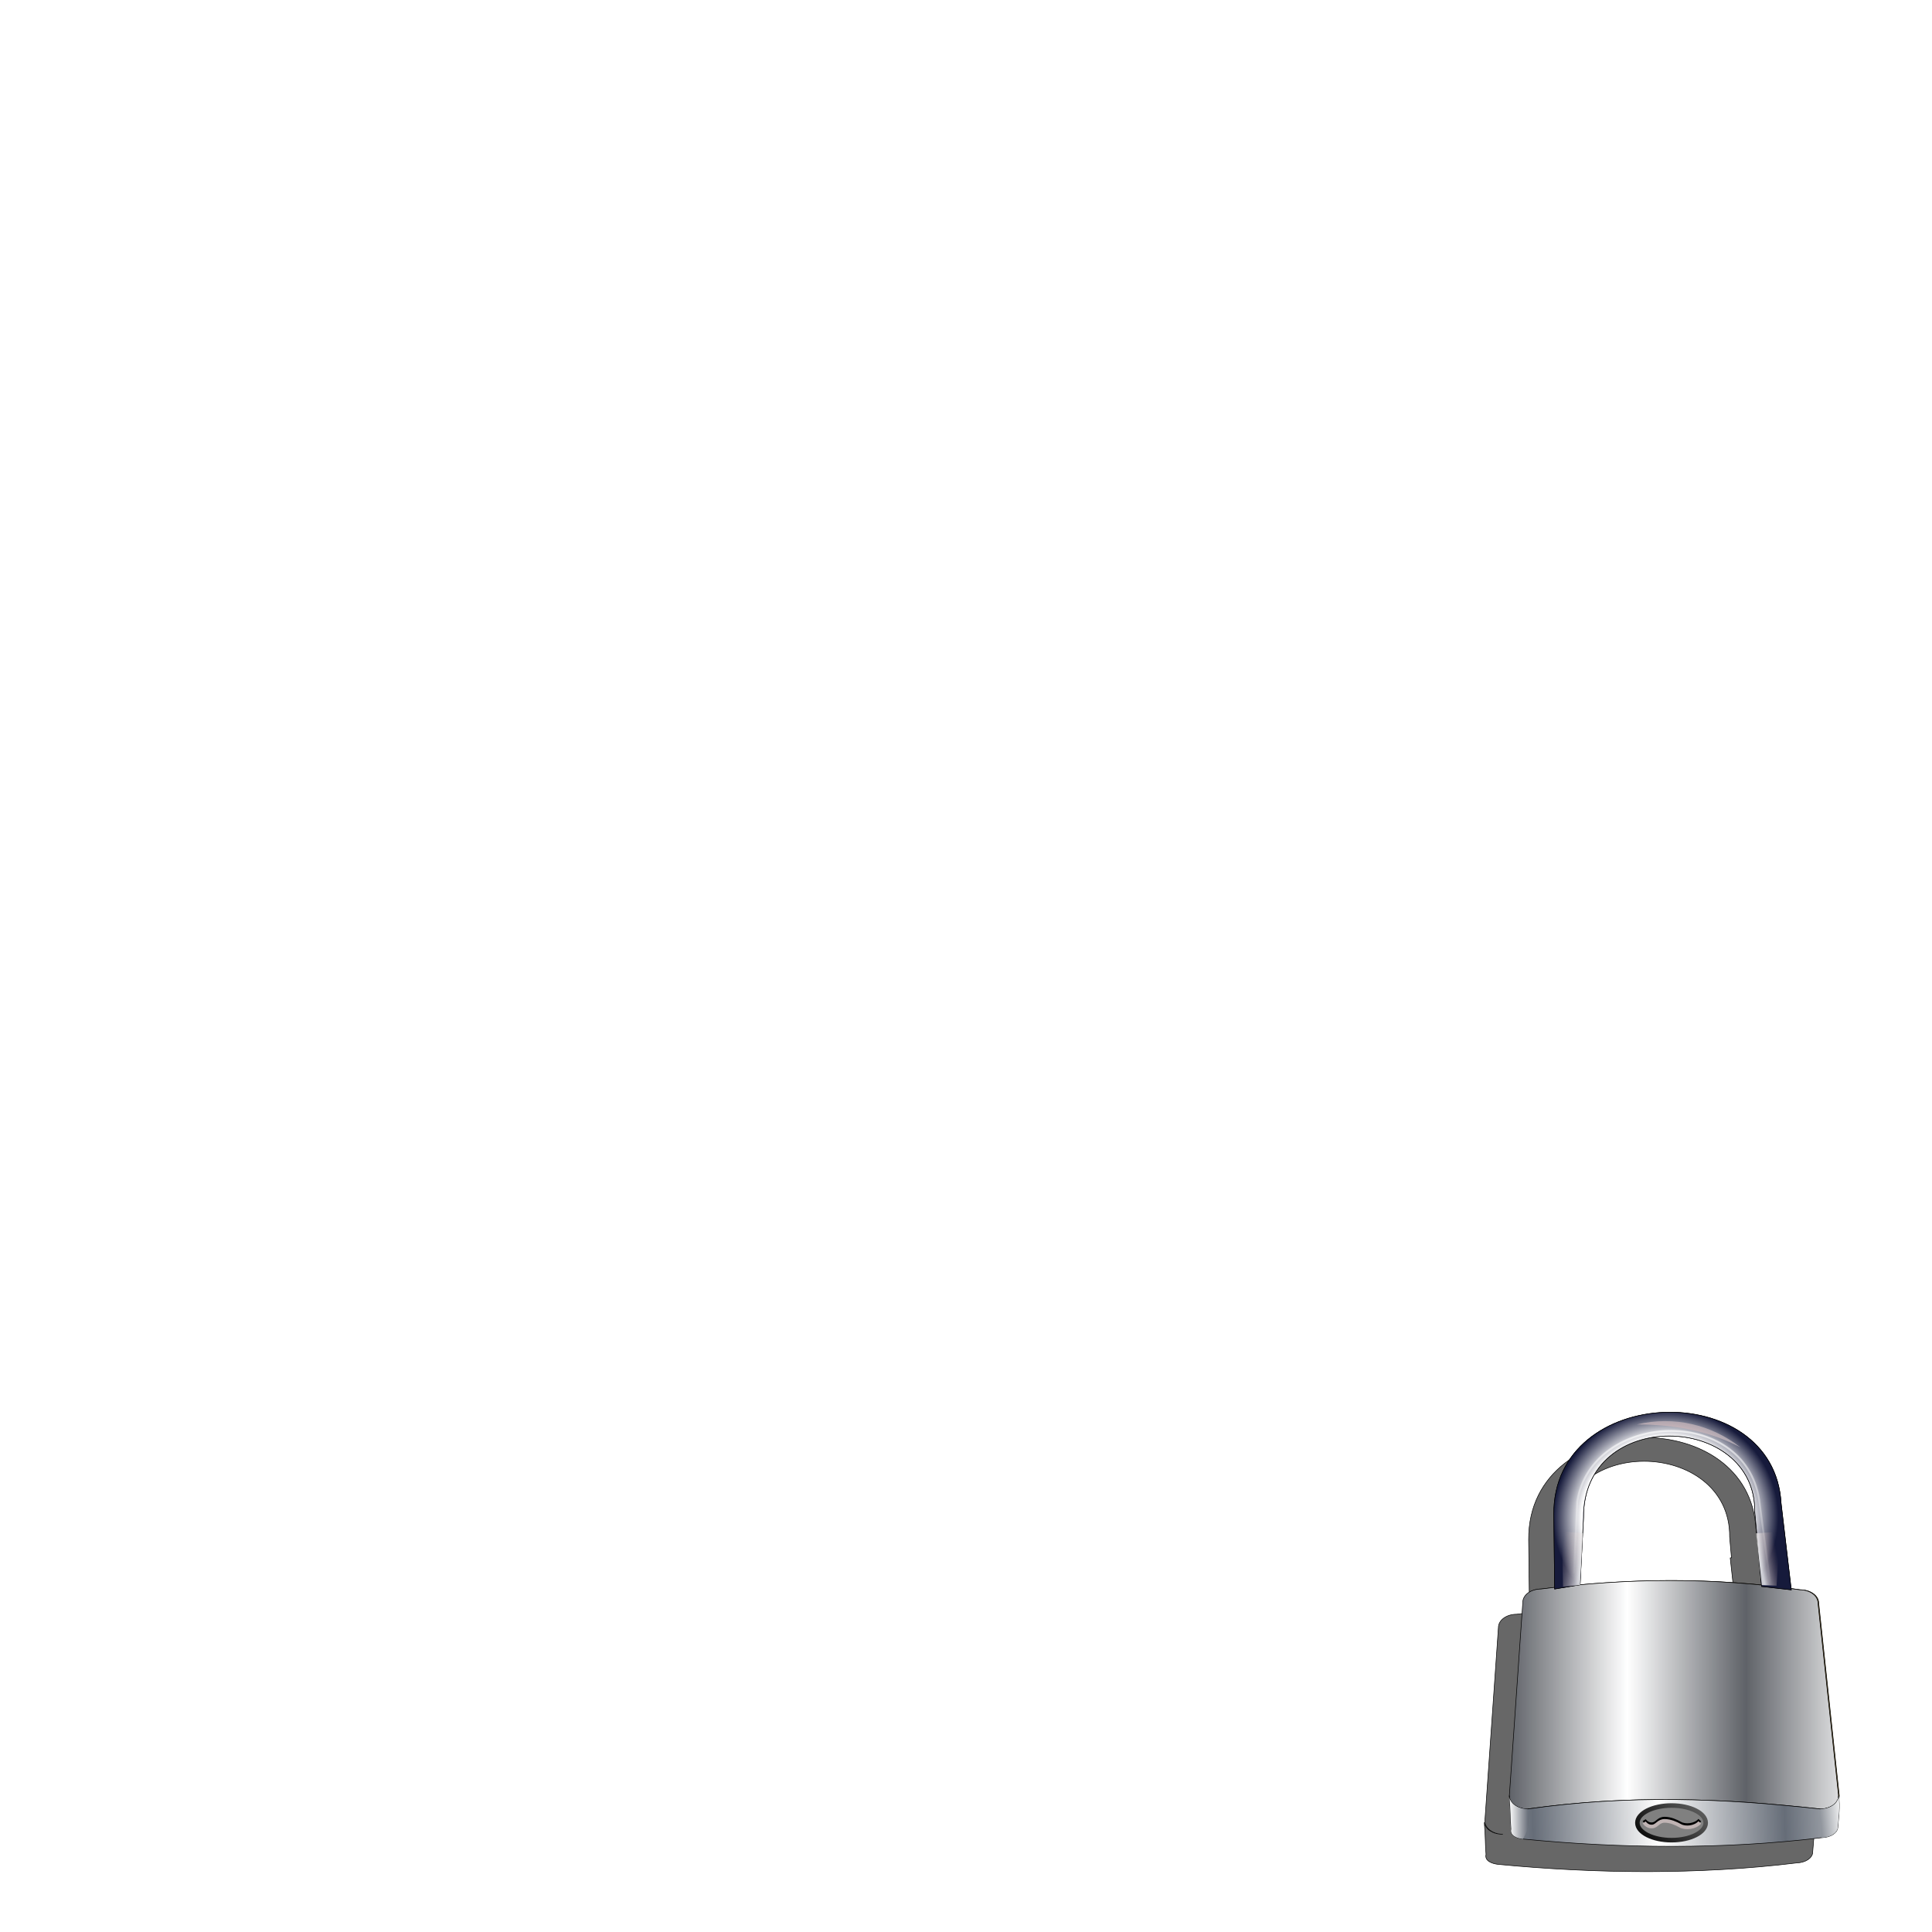 <?xml version="1.0" encoding="UTF-8" standalone="no"?>
<!-- Created with Inkscape (http://www.inkscape.org/) -->
<svg xmlns:dc="http://purl.org/dc/elements/1.1/" xmlns:cc="http://creativecommons.org/ns#" xmlns:rdf="http://www.w3.org/1999/02/22-rdf-syntax-ns#" xmlns:svg="http://www.w3.org/2000/svg" xmlns="http://www.w3.org/2000/svg" xmlns:xlink="http://www.w3.org/1999/xlink" xmlns:sodipodi="http://sodipodi.sourceforge.net/DTD/sodipodi-0.dtd" xmlns:inkscape="http://www.inkscape.org/namespaces/inkscape" id="svg2" sodipodi:version="0.32" inkscape:version="0.91 r13725" width="256" height="256" sodipodi:docname="lock_overlay.svg" inkscape:output_extension="org.inkscape.output.svg.inkscape">
 <defs id="defs5">
  <linearGradient inkscape:collect="always" id="linearGradient3548">
   <stop id="stop3550" stop-color="white" stop-opacity="1"/>
   <stop offset="1" id="stop3552" stop-color="#8c9199" stop-opacity="1"/>
  </linearGradient>
  <linearGradient id="linearGradient3542" inkscape:collect="always">
   <stop id="stop3544" stop-color="#ffffff" stop-opacity="1"/>
   <stop id="stop3546" offset="1" stop-color="#676d78" stop-opacity="1"/>
  </linearGradient>
  <linearGradient id="linearGradient3536" inkscape:collect="always">
   <stop id="stop3538" stop-color="#666d78" stop-opacity="1"/>
   <stop id="stop3540" offset="1" stop-color="#ffffff" stop-opacity="1"/>
  </linearGradient>
  <linearGradient id="linearGradient3530" inkscape:collect="always">
   <stop id="stop3532" stop-color="#5f6268" stop-opacity="1"/>
   <stop id="stop3534" offset="1" stop-color="#ffffff" stop-opacity="1"/>
  </linearGradient>
  <linearGradient inkscape:collect="always" id="linearGradient2802">
   <stop id="stop2804" stop-color="#7d0f0f" stop-opacity="1"/>
   <stop offset="1" id="stop2806" stop-color="white" stop-opacity="0.996"/>
  </linearGradient>
  <linearGradient id="linearGradient2768">
   <stop id="stop2770" stop-color="#000003" stop-opacity="1"/>
   <stop id="stop3106" stop-color="#0a104d" stop-opacity="1"/>
   <stop offset="0.5" id="stop2776" stop-color="#142197" stop-opacity="1"/>
   <stop id="stop2788" offset="0.75" stop-color="white" stop-opacity="1"/>
   <stop id="stop3110" offset="1" stop-color="#161a3b" stop-opacity="1"/>
  </linearGradient>
  <linearGradient id="linearGradient2816" inkscape:collect="always">
   <stop id="stop2818" stop-color="white" stop-opacity="0.784"/>
   <stop id="stop2820" offset="1" stop-color="white" stop-opacity="0"/>
  </linearGradient>
  <linearGradient id="linearGradient2845" inkscape:collect="always">
   <stop id="stop2847" stop-color="#604812" stop-opacity="1"/>
   <stop id="stop2849" offset="1" stop-color="#8f650d" stop-opacity="1"/>
  </linearGradient>
  <linearGradient id="linearGradient2824" inkscape:collect="always">
   <stop id="stop2826" stop-color="black" stop-opacity="1"/>
   <stop id="stop2829" offset="1" stop-color="#a6a6a6" stop-opacity="1"/>
  </linearGradient>
  <linearGradient inkscape:collect="always" id="linearGradient2878">
   <stop id="stop2880" stop-color="white" stop-opacity="0.784"/>
   <stop offset="1" id="stop2882" stop-color="#a48787" stop-opacity="0"/>
  </linearGradient>
  <linearGradient inkscape:collect="always" id="linearGradient2884">
   <stop id="stop2886" stop-color="white" stop-opacity="0.784"/>
   <stop offset="1" id="stop2888" stop-color="#af9c9c" stop-opacity="0"/>
  </linearGradient>
  <filter inkscape:collect="always" id="filter4942">
   <feGaussianBlur inkscape:collect="always" stdDeviation="1.868" id="feGaussianBlur4944"/>
  </filter>
  <linearGradient inkscape:collect="always" xlink:href="#linearGradient2845" id="linearGradient2742" gradientUnits="userSpaceOnUse" gradientTransform="matrix(0.182,0,0,0.182,-311.49,72.11)" spreadMethod="reflect" x1="92.91" y1="600.97" x2="360.92" y2="607.67"/>
  <linearGradient inkscape:collect="always" xlink:href="#linearGradient3530" id="linearGradient2744" gradientUnits="userSpaceOnUse" gradientTransform="matrix(0.148,0,0,0.148,-327.494,76.071)" spreadMethod="reflect" x1="220.48" y1="711.52" x2="481" y2="711.52"/>
  <linearGradient inkscape:collect="always" xlink:href="#linearGradient3536" id="linearGradient2746" gradientUnits="userSpaceOnUse" gradientTransform="matrix(0.182,0,0,0.182,-311.735,72.11)" spreadMethod="reflect" x1="135.85" y1="834.27" x2="360.91" y2="826.87"/>
  <radialGradient inkscape:collect="always" xlink:href="#linearGradient2768" id="radialGradient2748" gradientUnits="userSpaceOnUse" gradientTransform="matrix(0.172,-0.006,0.005,0.165,-309.517,79.504)" cx="374.09" cy="282.23" fx="374.09" fy="282.23" r="212.86"/>
  <radialGradient inkscape:collect="always" xlink:href="#linearGradient2802" id="radialGradient2750" gradientUnits="userSpaceOnUse" gradientTransform="matrix(0.328,0.065,-0.053,0.266,-342.76,-39.497)" spreadMethod="reflect" cx="385.04" cy="475.95" fx="385.04" fy="475.95" r="92.53"/>
  <linearGradient inkscape:collect="always" xlink:href="#linearGradient3542" id="linearGradient2752" gradientUnits="userSpaceOnUse" gradientTransform="matrix(0.148,0,0,0.148,-327.494,76.071)" spreadMethod="reflect" x1="221.1" y1="980.97" x2="263.45" y2="980.97"/>
  <linearGradient inkscape:collect="always" xlink:href="#linearGradient3548" id="linearGradient2754" gradientUnits="userSpaceOnUse" gradientTransform="matrix(0.182,0,0,0.182,-311.735,72.11)" spreadMethod="reflect" x1="693.46" y1="828.21" x2="648.93" y2="832.23"/>
  <linearGradient inkscape:collect="always" xlink:href="#linearGradient2884" id="linearGradient2756" gradientUnits="userSpaceOnUse" gradientTransform="matrix(0.148,0,0,0.148,-327.494,76.071)" x1="383.23" y1="402.17" x2="335.95" y2="393.42"/>
  <linearGradient inkscape:collect="always" xlink:href="#linearGradient2824" id="linearGradient2758" gradientUnits="userSpaceOnUse" x1="526.36" y1="1059.45" x2="714.93" y2="863.46"/>
  <linearGradient inkscape:collect="always" xlink:href="#linearGradient2816" id="linearGradient2761" gradientUnits="userSpaceOnUse" gradientTransform="matrix(0.182,0,0,0.182,-312.184,72.11)" x1="386.82" y1="69.791" x2="371.85" y2="407.75"/>
  <linearGradient inkscape:collect="always" xlink:href="#linearGradient2878" id="linearGradient2763" gradientUnits="userSpaceOnUse" gradientTransform="matrix(-0.148,0,0,0.148,-156.758,76.111)" x1="383.23" y1="402.17" x2="344.71" y2="394.67"/>
 </defs>
 <sodipodi:namedview inkscape:window-height="1056" inkscape:window-width="1920" inkscape:pageshadow="2" inkscape:pageopacity="0.0" guidetolerance="10.0" gridtolerance="10.0" objecttolerance="10.0" borderopacity="1.0" bordercolor="#666666" pagecolor="#ffffff" id="base" width="256" height="256" inkscape:zoom="3.5351562" inkscape:cx="128" inkscape:cy="128" inkscape:window-x="0" inkscape:window-y="0" inkscape:current-layer="svg2" showgrid="false" showguides="true" inkscape:guide-bbox="true" inkscape:window-maximized="1"/>
 <path inkscape:connector-curvature="0" d="m 79.113,92.065 c -18.825,0.038 -37.874,11.22 -37.719,33.25 l 0.281,23.781 c -1.409,0.163 -2.81,0.321 -4.219,0.5 -3.283,0 -5.906,1.928 -5.906,4.312 l -4.406,63 c 0,2.346 2.573,4.251 5.781,4.312 -0.031,0.004 -0.063,-0.004 -0.094,0 -3.062,1e-5 -5.552,-1.652 -5.875,-3.812 0.439,4.948 0.254,6.691 0.562,10.375 -0.514,2.178 2.054,2.996 3.812,3.219 31.672,3.067 65.576,3.434 97.219,-0.438 3.171,-0.101 5.09,-1.687 5.281,-3.156 0.227,-3.066 0.698,-6.372 0.344,-9.594 0.086,-0.293 0.156,-0.594 0.156,-0.906 l -6.719,-62.75 c 0,-2.385 -2.624,-4.281 -5.906,-4.281 -1.019,-0.151 -2.043,-0.267 -3.062,-0.406 l -3.25,-27.75 C 114.289,101.825 96.797,92.03 79.113,92.065 Z m -0.156,7.719 c 14.019,8.6e-5 28.044,8.552 27.875,24.688 l 0.594,6.75 -0.406,0.031 1.656,15.156 0,0.5 0.062,0 0.125,1.219 0.094,0 0.031,0.188 c -19.56,-1.966 -39.295,-1.877 -59.063,-0.062 l 0,-0.031 0.031,0 0.25,-4.812 0.656,-11.969 -0.062,0 0.25,-5.031 c -0.133,-18.069 13.887,-26.625 27.906,-26.625 z M 104.738,219.097 c 7.812,0.528 15.651,1.256 23.562,2.125 -0.052,9.7e-4 -0.104,0 -0.156,0 -7.87,-0.866 -15.636,-1.596 -23.406,-2.125 z" id="path4841" transform="matrix(0.407,0,0,0.407,185.707,153.012)" stroke-dasharray="none" stroke-opacity="1" fill="#000000" filter="url(#filter4942)" stroke="#000000" stroke-linejoin="round" fill-opacity="0.596" stroke-linecap="round" stroke-width="0.182" stroke-miterlimit="4"/>
 <g id="g4271" transform="matrix(0.407,0,0,0.407,319.953,150.692)">
  <path inkscape:connector-curvature="0" sodipodi:nodetypes="ccccccccc" id="path2843" d="m -284.183,147.076 c 28.221,-3.591 56.445,-3.856 84.241,0.258 3.283,0 5.925,1.92 5.925,4.304 l 6.698,62.751 c 0,2.385 -2.643,4.304 -5.925,4.304 -31.773,-3.496 -62.257,-4.691 -95.318,0 -3.283,0 -5.925,-1.92 -5.925,-4.304 l 4.38,-63.009 c 0,-2.385 2.643,-4.304 5.925,-4.304 z" stroke-dasharray="none" stroke-opacity="1" fill="url(#linearGradient2742)" stroke="#000000" stroke-linejoin="round" fill-opacity="1" stroke-linecap="round" stroke-width="0.182" stroke-miterlimit="4"/>
  <path inkscape:connector-curvature="0" d="m -284.427,147.076 c 28.221,-3.591 56.445,-3.856 84.241,0.258 3.283,0 5.925,1.92 5.925,4.304 l 6.698,62.751 c 0,2.385 -2.643,4.304 -5.925,4.304 -31.773,-3.496 -62.257,-4.691 -95.318,0 -3.283,0 -5.925,-1.92 -5.925,-4.304 l 4.38,-63.009 c 0,-2.385 2.643,-4.304 5.925,-4.304 z" id="rect1873" sodipodi:nodetypes="ccccccccc" stroke-dasharray="none" stroke-opacity="1" fill="url(#linearGradient2744)" stroke="#000000" stroke-linejoin="round" fill-opacity="1" stroke-linecap="round" stroke-width="0.182" stroke-miterlimit="4"/>
  <path inkscape:connector-curvature="0" sodipodi:nodetypes="ccccccccc" id="path1876" d="m -294.112,225.244 c -0.514,2.178 2.038,3.008 3.797,3.231 31.672,3.067 65.58,3.441 97.223,-0.431 3.171,-0.101 5.08,-1.699 5.271,-3.168 0.248,-3.348 0.827,-6.992 0.258,-10.487 0,2.385 -2.643,4.304 -5.925,4.304 -31.773,-3.496 -62.257,-4.691 -95.318,0 -3.283,0 -5.925,-1.92 -5.925,-4.304 0.505,5.4 0.3,7.032 0.62,10.855 z" stroke-dasharray="none" stroke-opacity="1" fill="url(#linearGradient2746)" stroke="#000000" stroke-linejoin="round" fill-opacity="1" stroke-linecap="round" stroke-width="0.182" stroke-miterlimit="4"/>
  <path inkscape:connector-curvature="0" d="m -279.982,147.07 8.283,-1.381 1.104,-21.812 c -0.266,-36.138 56.111,-34.205 55.774,-1.933 l 2.209,24.297 9.664,1.104 -3.313,-28.163 c -2.281,-41.077 -74.298,-39.135 -73.997,3.589 l 0.276,24.297 z" id="path2764" sodipodi:nodetypes="ccccccccc" stroke-opacity="1" fill="#111b6c" fill-rule="evenodd" stroke="#000000" stroke-linejoin="miter" fill-opacity="1" stroke-linecap="butt" stroke-width="0.182"/>
  <path inkscape:connector-curvature="0" sodipodi:nodetypes="ccccccccc" id="path2766" d="m -279.982,147.07 8.283,-1.381 1.104,-21.812 c -0.266,-36.138 56.111,-34.205 55.774,-1.933 l 2.209,24.297 9.664,1.104 -3.313,-28.163 c -2.281,-41.077 -74.298,-39.135 -73.997,3.589 l 0.276,24.297 z" stroke-opacity="1" fill="url(#radialGradient2748)" fill-rule="evenodd" stroke="#000000" stroke-linejoin="miter" fill-opacity="1" stroke-linecap="butt" stroke-width="0.182"/>
  <path inkscape:connector-curvature="0" d="m -253.2,93.505 c 12.172,-2.911 24.384,0.152 33.685,7.455 -9.712,-5.138 -21.028,-7.47 -33.685,-7.455 z" id="path2790" sodipodi:nodetypes="ccc" opacity="0.536" stroke-dasharray="none" stroke-opacity="1" fill="url(#radialGradient2750)" fill-rule="evenodd" stroke="none" stroke-linejoin="miter" fill-opacity="1" stroke-linecap="butt" stroke-width="0" stroke-miterlimit="4"/>
  <path inkscape:connector-curvature="0" d="m -294.112,225.244 c -0.514,2.178 2.038,3.008 3.797,3.231 2.266,-3.992 2.033,-5.364 1.508,-9.781 -3.283,0 -5.925,-1.92 -5.925,-4.304 0.505,5.4 0.3,7.032 0.62,10.855 z" id="path2891" sodipodi:nodetypes="ccccc" stroke-dasharray="none" stroke-opacity="1" fill="url(#linearGradient2752)" stroke="none" stroke-linejoin="round" fill-opacity="1" stroke-linecap="round" stroke-width="0" stroke-miterlimit="4"/>
  <path inkscape:connector-curvature="0" d="m -193.092,228.045 c 3.171,-0.101 5.08,-1.699 5.271,-3.168 0.248,-3.348 0.827,-6.992 0.258,-10.487 0,2.385 -2.643,4.304 -5.925,4.304 -0.168,3.893 0.43,6.582 0.397,9.351 z" id="path2901" sodipodi:nodetypes="ccccc" stroke-dasharray="none" stroke-opacity="1" fill="url(#linearGradient2754)" stroke="none" stroke-linejoin="round" fill-opacity="1" stroke-linecap="round" stroke-width="0" stroke-miterlimit="4"/>
  <path inkscape:connector-curvature="0" d="m -277.638,128.345 6.858,0.556 -0.927,16.866 -5.56,0.556 -0.371,-17.978 z" id="path1942" stroke-opacity="1" fill="url(#linearGradient2756)" fill-rule="evenodd" stroke="none" stroke-linejoin="miter" fill-opacity="1" stroke-linecap="butt" stroke-width="1"/>
  <ellipse ry="38.11" rx="75.13" cy="996.29" cx="582.53" id="path1935" transform="matrix(0.148,0,0,0.148,-328.14,75.749)" stroke-dasharray="none" stroke-opacity="1" fill="#808080" stroke="url(#linearGradient2758)" stroke-linejoin="round" fill-opacity="1" stroke-linecap="round" stroke-width="10" stroke-miterlimit="4"/>
  <path inkscape:connector-curvature="0" d="m -250.826,222.32 c 0,0 0.887,1.467 2.568,1.345 1.681,-0.122 2.019,-1.878 4.157,-1.834 1.862,0.038 3.609,0.806 5.013,1.59 1.703,0.95 4.86,0.613 6.358,-1.101" id="path2833" sodipodi:nodetypes="csssc" stroke-dasharray="none" stroke-opacity="1" fill="none" fill-rule="evenodd" stroke="#000000" stroke-linejoin="miter" stroke-linecap="butt" stroke-width="1.185" stroke-miterlimit="4"/>
  <path inkscape:connector-curvature="0" sodipodi:nodetypes="csssc" id="path2835" d="m -250.826,223.054 c 0,0 0.887,1.467 2.568,1.345 1.681,-0.122 2.019,-1.878 4.157,-1.834 1.862,0.038 3.609,0.806 5.013,1.59 1.703,0.95 4.86,0.613 6.358,-1.1" stroke-dasharray="none" stroke-opacity="1" fill="none" fill-rule="evenodd" stroke="#bfb3b3" stroke-linejoin="miter" stroke-linecap="butt" stroke-width="1.185" stroke-miterlimit="4"/>
  <path inkscape:connector-curvature="0" d="m -273.682,142.031 1.046,-23.436 c 4.694,-29.411 54.377,-31.657 59.218,-0.628 l 3.557,26.784" id="path2814" sodipodi:nodetypes="cccc" stroke-dasharray="none" stroke-opacity="1" fill="none" fill-rule="evenodd" stroke="url(#linearGradient2761)" stroke-linejoin="miter" stroke-linecap="butt" stroke-width="0.619" stroke-miterlimit="4"/>
  <path inkscape:connector-curvature="0" id="path2873" d="m -206.614,128.384 -7.784,0.556 1.853,16.866 4.819,0.185 1.112,-17.607 z" sodipodi:nodetypes="ccccc" stroke-opacity="1" fill="url(#linearGradient2763)" fill-rule="evenodd" stroke="none" stroke-linejoin="miter" fill-opacity="1" stroke-linecap="butt" stroke-width="1"/>
 </g>
 <g font-size="7.5" font-variant="normal" letter-spacing="0" font-stretch="normal" font-weight="bold" line-height="125%" word-spacing="0" font-style="normal" transform="translate(60.833,-41.123)" id="text4330" stroke-opacity="1" font-family="STIX" fill="#000000" stroke="none" stroke-linejoin="miter" fill-opacity="1" stroke-linecap="butt" stroke-width="1">
  <path inkscape:connector-curvature="0" id="path4335" d="m -56.133,39.468 0,-0.188 c -0.307,0 -0.443,-0.165 -0.825,-1.073 l -1.665,-3.915 -0.21,0 -1.657,4.088 c -0.285,0.705 -0.398,0.84 -0.743,0.9 l 0,0.188 1.515,0 0,-0.188 c -0.443,-0.03 -0.608,-0.113 -0.608,-0.307 0,-0.18 0.142,-0.495 0.233,-0.728 l 0.098,-0.255 1.688,0 c 0.255,0.593 0.345,0.855 0.345,1.02 0,0.165 -0.098,0.225 -0.345,0.247 l -0.24,0.022 0,0.188 2.415,0 z m -2.288,-1.77 -1.462,0 0.705,-1.823 0.757,1.823 z"/>
  <path inkscape:connector-curvature="0" id="path4337" d="m -55.761,34.398 0,0.188 c 0.525,0.045 0.63,0.15 0.63,0.735 l 0,3.203 c 0,0.383 -0.045,0.593 -0.292,0.69 -0.083,0.037 -0.195,0.052 -0.338,0.068 l 0,0.188 2.498,0 0,-0.188 c -0.593,-0.075 -0.652,-0.142 -0.652,-0.645 l 0,-1.44 c 0.99,-0.007 1.245,-0.03 1.567,-0.15 0.623,-0.233 0.968,-0.69 0.968,-1.29 0,-0.915 -0.765,-1.357 -2.018,-1.357 l -2.362,0 z m 1.845,0.525 c 0,-0.172 0.128,-0.263 0.375,-0.263 0.623,0 0.87,0.345 0.87,1.177 0,0.833 -0.307,1.087 -1.245,1.095 l 0,-2.01 z"/>
 </g>
</svg>
